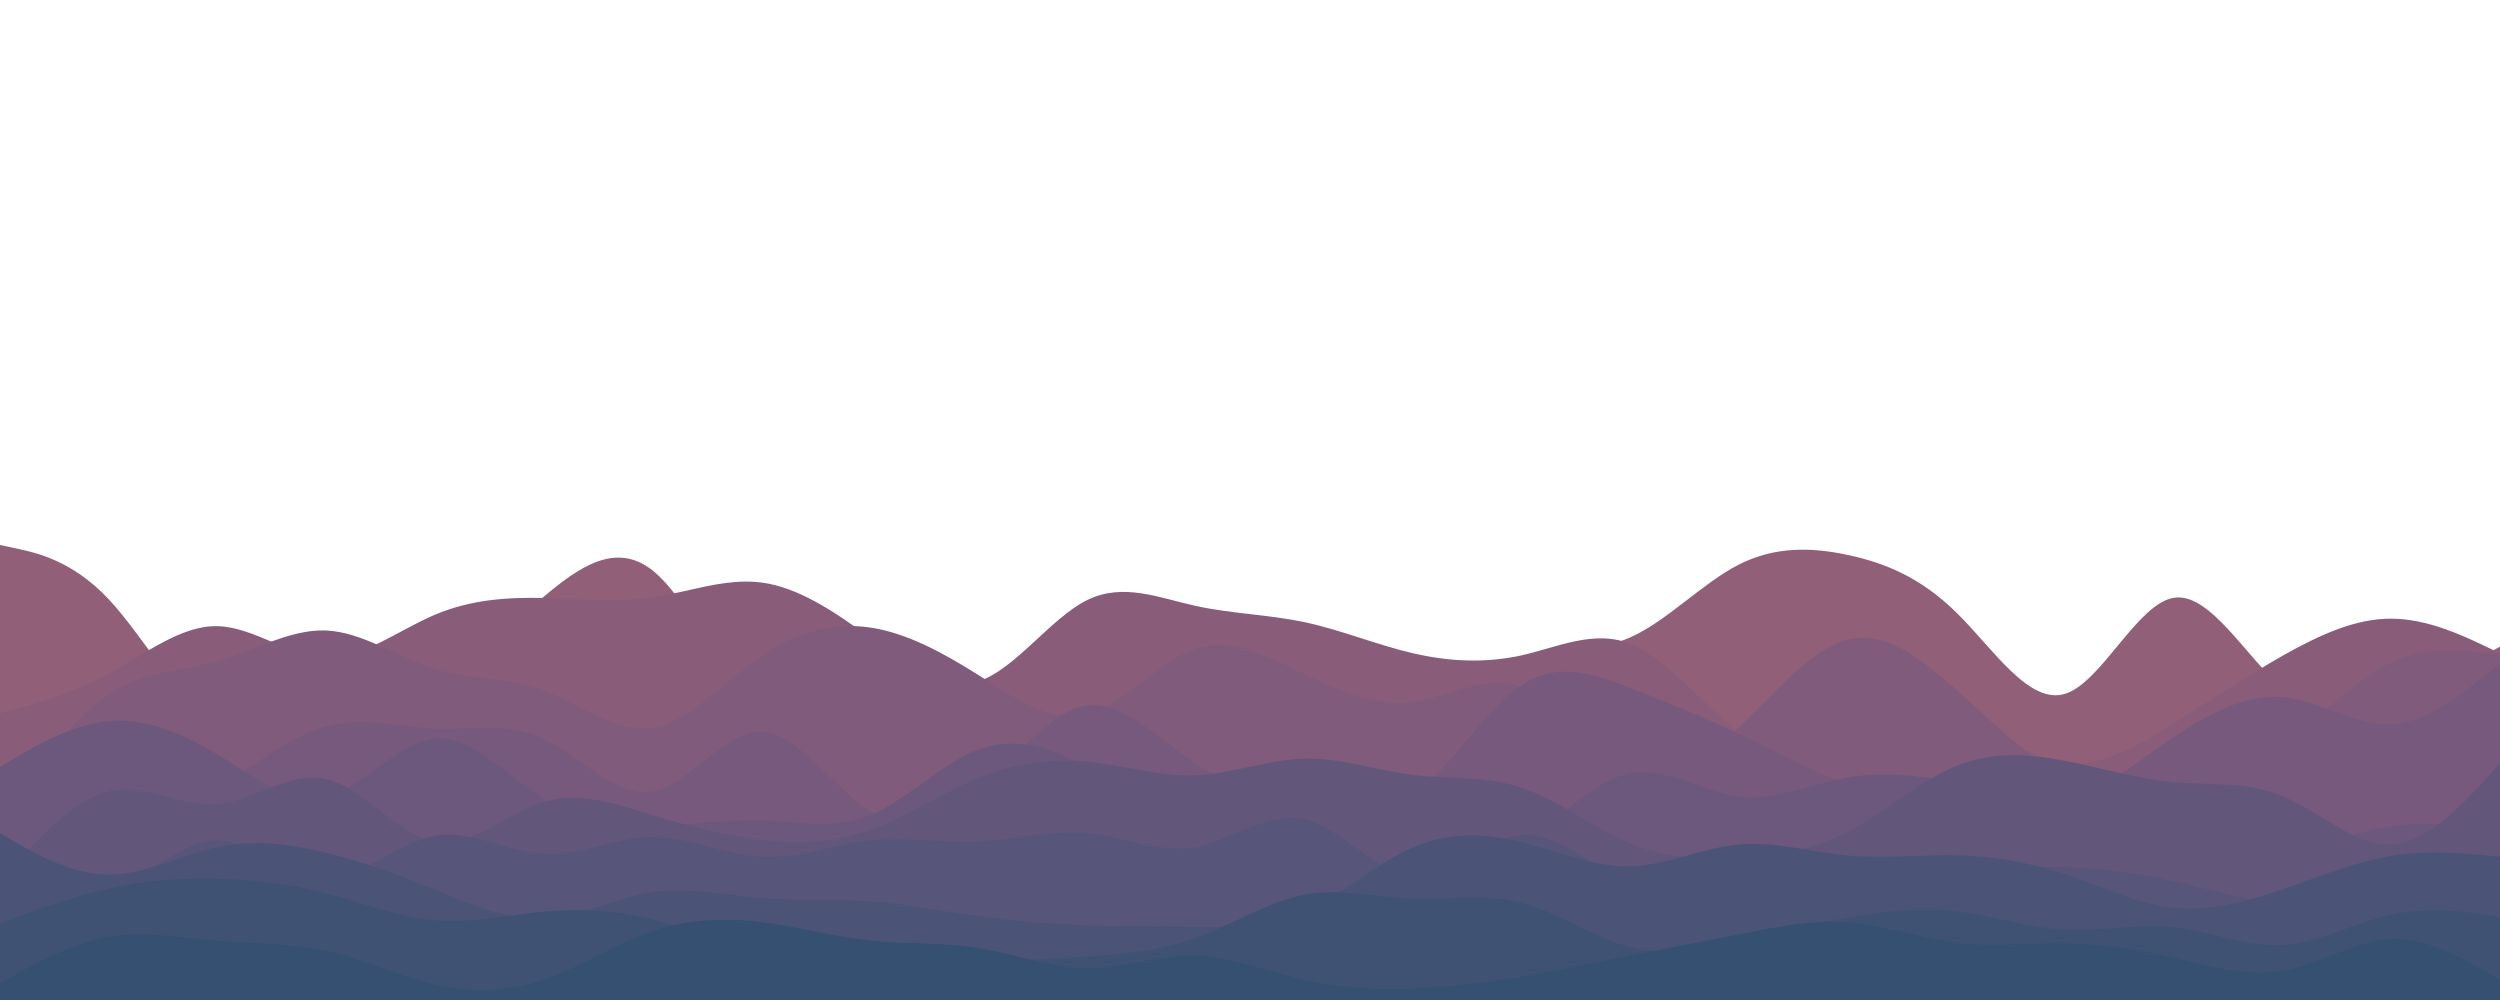 <svg id="visual" viewBox="0 0 1500 600" width="1500" height="600" xmlns="http://www.w3.org/2000/svg" xmlns:xlink="http://www.w3.org/1999/xlink" version="1.1"><path d="M0 327L10.8 329.3C21.7 331.7 43.3 336.3 65 359.3C86.7 382.3 108.3 423.7 130.2 429.5C152 435.3 174 405.7 195.8 398C217.7 390.3 239.3 404.7 261 401.2C282.7 397.7 304.3 376.3 326 358.2C347.7 340 369.3 325 391.2 342C413 359 435 408 456.8 433.8C478.7 459.7 500.3 462.3 522 460.3C543.7 458.3 565.3 451.7 587 441.2C608.7 430.7 630.3 416.3 652 410.2C673.7 404 695.3 406 717.2 405.5C739 405 761 402 782.8 408.2C804.7 414.3 826.3 429.7 848 427.2C869.7 424.7 891.3 404.3 913 396.2C934.7 388 956.3 392 978 382.5C999.7 373 1021.3 350 1043.2 338.8C1065 327.7 1087 328.3 1108.8 333C1130.7 337.7 1152.3 346.3 1174 367.7C1195.7 389 1217.3 423 1239 416.3C1260.7 409.7 1282.3 362.3 1304.2 358.7C1326 355 1348 395 1369.8 413C1391.7 431 1413.3 427 1435 419.2C1456.7 411.3 1478.3 399.7 1489.2 393.8L1500 388L1500 601L1489.2 601C1478.3 601 1456.7 601 1435 601C1413.3 601 1391.7 601 1369.8 601C1348 601 1326 601 1304.2 601C1282.3 601 1260.7 601 1239 601C1217.3 601 1195.7 601 1174 601C1152.3 601 1130.7 601 1108.8 601C1087 601 1065 601 1043.2 601C1021.3 601 999.7 601 978 601C956.3 601 934.7 601 913 601C891.3 601 869.7 601 848 601C826.3 601 804.7 601 782.8 601C761 601 739 601 717.2 601C695.3 601 673.7 601 652 601C630.3 601 608.7 601 587 601C565.3 601 543.7 601 522 601C500.3 601 478.7 601 456.8 601C435 601 413 601 391.2 601C369.3 601 347.7 601 326 601C304.3 601 282.7 601 261 601C239.3 601 217.7 601 195.8 601C174 601 152 601 130.2 601C108.3 601 86.7 601 65 601C43.3 601 21.7 601 10.8 601L0 601Z" fill="#915f78"></path><path d="M0 428L10.8 425C21.7 422 43.3 416 65 404.3C86.7 392.7 108.3 375.3 130.2 375.7C152 376 174 394 195.8 394.5C217.7 395 239.3 378 261 368.8C282.7 359.7 304.3 358.3 326 358.8C347.7 359.3 369.3 361.7 391.2 358.5C413 355.3 435 346.7 456.8 349.5C478.7 352.3 500.3 366.7 522 382.5C543.7 398.3 565.3 415.7 587 408.8C608.7 402 630.3 371 652 360.2C673.7 349.3 695.3 358.7 717.2 363.5C739 368.3 761 368.7 782.8 373.3C804.7 378 826.3 387 848 392C869.7 397 891.3 398 913 393.2C934.7 388.3 956.3 377.7 978 386.2C999.7 394.7 1021.3 422.3 1043.2 439.2C1065 456 1087 462 1108.8 456.8C1130.7 451.7 1152.3 435.3 1174 436.2C1195.7 437 1217.3 455 1239 457.7C1260.7 460.3 1282.3 447.7 1304.2 434C1326 420.3 1348 405.7 1369.8 393.3C1391.7 381 1413.3 371 1435 371.2C1456.7 371.3 1478.3 381.7 1489.2 386.8L1500 392L1500 601L1489.2 601C1478.3 601 1456.7 601 1435 601C1413.3 601 1391.7 601 1369.8 601C1348 601 1326 601 1304.2 601C1282.3 601 1260.7 601 1239 601C1217.3 601 1195.7 601 1174 601C1152.3 601 1130.7 601 1108.8 601C1087 601 1065 601 1043.2 601C1021.3 601 999.7 601 978 601C956.3 601 934.7 601 913 601C891.3 601 869.7 601 848 601C826.3 601 804.7 601 782.8 601C761 601 739 601 717.2 601C695.3 601 673.7 601 652 601C630.3 601 608.7 601 587 601C565.3 601 543.7 601 522 601C500.3 601 478.7 601 456.8 601C435 601 413 601 391.2 601C369.3 601 347.7 601 326 601C304.3 601 282.7 601 261 601C239.3 601 217.7 601 195.8 601C174 601 152 601 130.2 601C108.3 601 86.7 601 65 601C43.3 601 21.7 601 10.8 601L0 601Z" fill="#895d7a"></path><path d="M0 493L10.8 477.7C21.7 462.3 43.3 431.7 65 416.8C86.7 402 108.3 403 130.2 396.8C152 390.7 174 377.3 195.8 378.3C217.7 379.3 239.3 394.7 261 401.3C282.7 408 304.3 406 326 414C347.7 422 369.3 440 391.2 436.7C413 433.3 435 408.7 456.8 393.7C478.7 378.7 500.3 373.3 522 376.5C543.7 379.7 565.3 391.3 587 405C608.7 418.7 630.3 434.3 652 428.8C673.7 423.3 695.3 396.7 717.2 389.3C739 382 761 394 782.8 404.5C804.7 415 826.3 424 848 421.2C869.7 418.3 891.3 403.7 913 412.3C934.7 421 956.3 453 978 462C999.7 471 1021.3 457 1043.2 436.5C1065 416 1087 389 1108.8 383.7C1130.7 378.3 1152.3 394.7 1174 414C1195.7 433.3 1217.3 455.7 1239 464.8C1260.7 474 1282.3 470 1304.2 466.2C1326 462.3 1348 458.7 1369.8 445C1391.7 431.3 1413.3 407.7 1435 397.3C1456.7 387 1478.3 390 1489.2 391.5L1500 393L1500 601L1489.2 601C1478.3 601 1456.7 601 1435 601C1413.3 601 1391.7 601 1369.8 601C1348 601 1326 601 1304.2 601C1282.3 601 1260.7 601 1239 601C1217.3 601 1195.7 601 1174 601C1152.3 601 1130.7 601 1108.8 601C1087 601 1065 601 1043.2 601C1021.3 601 999.7 601 978 601C956.3 601 934.7 601 913 601C891.3 601 869.7 601 848 601C826.3 601 804.7 601 782.8 601C761 601 739 601 717.2 601C695.3 601 673.7 601 652 601C630.3 601 608.7 601 587 601C565.3 601 543.7 601 522 601C500.3 601 478.7 601 456.8 601C435 601 413 601 391.2 601C369.3 601 347.7 601 326 601C304.3 601 282.7 601 261 601C239.3 601 217.7 601 195.8 601C174 601 152 601 130.2 601C108.3 601 86.7 601 65 601C43.3 601 21.7 601 10.8 601L0 601Z" fill="#805b7b"></path><path d="M0 493L10.8 493.7C21.7 494.3 43.3 495.7 65 493.3C86.7 491 108.3 485 130.2 472.7C152 460.3 174 441.7 195.8 435.7C217.7 429.7 239.3 436.3 261 437.2C282.7 438 304.3 433 326 443.2C347.7 453.3 369.3 478.7 391.2 475C413 471.3 435 438.7 456.8 439.2C478.7 439.7 500.3 473.3 522 486.5C543.7 499.7 565.3 492.3 587 474C608.7 455.7 630.3 426.3 652 423.3C673.7 420.3 695.3 443.7 717.2 458C739 472.3 761 477.7 782.8 482.8C804.7 488 826.3 493 848 477.3C869.7 461.7 891.3 425.3 913 411C934.7 396.7 956.3 404.3 978 412.7C999.7 421 1021.3 430 1043.2 440.3C1065 450.7 1087 462.3 1108.8 471.2C1130.7 480 1152.3 486 1174 489.2C1195.7 492.3 1217.3 492.7 1239 483.8C1260.7 475 1282.3 457 1304.2 442.3C1326 427.7 1348 416.3 1369.8 418.3C1391.7 420.3 1413.3 435.7 1435 434.5C1456.7 433.3 1478.3 415.7 1489.2 406.8L1500 398L1500 601L1489.2 601C1478.3 601 1456.7 601 1435 601C1413.3 601 1391.7 601 1369.8 601C1348 601 1326 601 1304.2 601C1282.3 601 1260.7 601 1239 601C1217.3 601 1195.7 601 1174 601C1152.3 601 1130.7 601 1108.8 601C1087 601 1065 601 1043.2 601C1021.3 601 999.7 601 978 601C956.3 601 934.7 601 913 601C891.3 601 869.7 601 848 601C826.3 601 804.7 601 782.8 601C761 601 739 601 717.2 601C695.3 601 673.7 601 652 601C630.3 601 608.7 601 587 601C565.3 601 543.7 601 522 601C500.3 601 478.7 601 456.8 601C435 601 413 601 391.2 601C369.3 601 347.7 601 326 601C304.3 601 282.7 601 261 601C239.3 601 217.7 601 195.8 601C174 601 152 601 130.2 601C108.3 601 86.7 601 65 601C43.3 601 21.7 601 10.8 601L0 601Z" fill="#76597c"></path><path d="M0 460L10.8 453.7C21.7 447.3 43.3 434.7 65 432.7C86.7 430.7 108.3 439.3 130.2 452.5C152 465.7 174 483.3 195.8 478.2C217.7 473 239.3 445 261 443.2C282.7 441.3 304.3 465.7 326 479.3C347.7 493 369.3 496 391.2 495.7C413 495.3 435 491.7 456.8 492.3C478.7 493 500.3 498 522 489.2C543.7 480.3 565.3 457.7 587 449.7C608.7 441.7 630.3 448.3 652 460.3C673.7 472.3 695.3 489.7 717.2 495.8C739 502 761 497 782.8 498.5C804.7 500 826.3 508 848 512.2C869.7 516.3 891.3 516.7 913 504.7C934.7 492.7 956.3 468.3 978 464C999.7 459.7 1021.3 475.3 1043.2 478C1065 480.7 1087 470.3 1108.8 466.5C1130.7 462.7 1152.3 465.3 1174 469.8C1195.7 474.3 1217.3 480.7 1239 486C1260.7 491.3 1282.3 495.7 1304.2 500.7C1326 505.7 1348 511.3 1369.8 509.7C1391.7 508 1413.3 499 1435 495.8C1456.7 492.7 1478.3 495.3 1489.2 496.7L1500 498L1500 601L1489.2 601C1478.3 601 1456.7 601 1435 601C1413.3 601 1391.7 601 1369.8 601C1348 601 1326 601 1304.2 601C1282.3 601 1260.7 601 1239 601C1217.3 601 1195.7 601 1174 601C1152.3 601 1130.7 601 1108.8 601C1087 601 1065 601 1043.2 601C1021.3 601 999.7 601 978 601C956.3 601 934.7 601 913 601C891.3 601 869.7 601 848 601C826.3 601 804.7 601 782.8 601C761 601 739 601 717.2 601C695.3 601 673.7 601 652 601C630.3 601 608.7 601 587 601C565.3 601 543.7 601 522 601C500.3 601 478.7 601 456.8 601C435 601 413 601 391.2 601C369.3 601 347.7 601 326 601C304.3 601 282.7 601 261 601C239.3 601 217.7 601 195.8 601C174 601 152 601 130.2 601C108.3 601 86.7 601 65 601C43.3 601 21.7 601 10.8 601L0 601Z" fill="#6c587c"></path><path d="M0 530L10.8 517.5C21.7 505 43.3 480 65 474.8C86.7 469.7 108.3 484.3 130.2 482.5C152 480.7 174 462.3 195.8 467.5C217.7 472.7 239.3 501.3 261 505.2C282.7 509 304.3 488 326 481.3C347.7 474.7 369.3 482.3 391.2 489C413 495.7 435 501.3 456.8 503.8C478.7 506.3 500.3 505.7 522 498C543.7 490.3 565.3 475.7 587 466.8C608.7 458 630.3 455 652 457C673.7 459 695.3 466 717.2 465.2C739 464.3 761 455.7 782.8 455.2C804.7 454.7 826.3 462.3 848 465C869.7 467.7 891.3 465.3 913 472.7C934.7 480 956.3 497 978 506C999.7 515 1021.3 516 1043.2 514.8C1065 513.7 1087 510.3 1108.8 499C1130.7 487.7 1152.3 468.3 1174 459.5C1195.7 450.7 1217.3 452.3 1239 456.5C1260.7 460.7 1282.3 467.3 1304.2 469.3C1326 471.3 1348 468.7 1369.8 477.8C1391.7 487 1413.3 508 1435 506.7C1456.7 505.3 1478.3 481.7 1489.2 469.8L1500 458L1500 601L1489.2 601C1478.3 601 1456.7 601 1435 601C1413.3 601 1391.7 601 1369.8 601C1348 601 1326 601 1304.2 601C1282.3 601 1260.7 601 1239 601C1217.3 601 1195.7 601 1174 601C1152.3 601 1130.7 601 1108.8 601C1087 601 1065 601 1043.2 601C1021.3 601 999.7 601 978 601C956.3 601 934.7 601 913 601C891.3 601 869.7 601 848 601C826.3 601 804.7 601 782.8 601C761 601 739 601 717.2 601C695.3 601 673.7 601 652 601C630.3 601 608.7 601 587 601C565.3 601 543.7 601 522 601C500.3 601 478.7 601 456.8 601C435 601 413 601 391.2 601C369.3 601 347.7 601 326 601C304.3 601 282.7 601 261 601C239.3 601 217.7 601 195.8 601C174 601 152 601 130.2 601C108.3 601 86.7 601 65 601C43.3 601 21.7 601 10.8 601L0 601Z" fill="#62567b"></path><path d="M0 523L10.8 527.5C21.7 532 43.3 541 65 534.2C86.7 527.3 108.3 504.7 130.2 504.3C152 504 174 526 195.8 526.3C217.7 526.7 239.3 505.3 261 501.5C282.7 497.7 304.3 511.3 326 512.5C347.7 513.7 369.3 502.3 391.2 502.2C413 502 435 513 456.8 514.2C478.7 515.3 500.3 506.7 522 504.3C543.7 502 565.3 506 587 505C608.7 504 630.3 498 652 500C673.7 502 695.3 512 717.2 508.2C739 504.3 761 486.7 782.8 491.7C804.7 496.7 826.3 524.3 848 525.8C869.7 527.3 891.3 502.7 913 501C934.7 499.3 956.3 520.7 978 529.7C999.7 538.7 1021.3 535.3 1043.2 530C1065 524.7 1087 517.3 1108.8 515.8C1130.7 514.3 1152.3 518.7 1174 520C1195.7 521.3 1217.3 519.7 1239 520.3C1260.7 521 1282.3 524 1304.2 528.8C1326 533.7 1348 540.3 1369.8 542.7C1391.7 545 1413.3 543 1435 540.7C1456.7 538.3 1478.3 535.7 1489.2 534.3L1500 533L1500 601L1489.2 601C1478.3 601 1456.7 601 1435 601C1413.3 601 1391.7 601 1369.8 601C1348 601 1326 601 1304.2 601C1282.3 601 1260.7 601 1239 601C1217.3 601 1195.7 601 1174 601C1152.3 601 1130.7 601 1108.8 601C1087 601 1065 601 1043.2 601C1021.3 601 999.7 601 978 601C956.3 601 934.7 601 913 601C891.3 601 869.7 601 848 601C826.3 601 804.7 601 782.8 601C761 601 739 601 717.2 601C695.3 601 673.7 601 652 601C630.3 601 608.7 601 587 601C565.3 601 543.7 601 522 601C500.3 601 478.7 601 456.8 601C435 601 413 601 391.2 601C369.3 601 347.7 601 326 601C304.3 601 282.7 601 261 601C239.3 601 217.7 601 195.8 601C174 601 152 601 130.2 601C108.3 601 86.7 601 65 601C43.3 601 21.7 601 10.8 601L0 601Z" fill="#57557a"></path><path d="M0 500L10.8 506.2C21.7 512.3 43.3 524.7 65 524.8C86.7 525 108.3 513 130.2 508.3C152 503.7 174 506.3 195.8 511.7C217.7 517 239.3 525 261 533.8C282.7 542.7 304.3 552.3 326 551.3C347.7 550.3 369.3 538.7 391.2 535.3C413 532 435 537 456.8 538.8C478.7 540.7 500.3 539.3 522 540.8C543.7 542.3 565.3 546.7 587 549.7C608.7 552.7 630.3 554.3 652 555.2C673.7 556 695.3 556 717.2 556.2C739 556.3 761 556.7 782.8 547C804.7 537.3 826.3 517.7 848 508.3C869.7 499 891.3 500 913 505.3C934.7 510.7 956.3 520.3 978 519.8C999.7 519.3 1021.3 508.7 1043.2 506.7C1065 504.7 1087 511.3 1108.8 513.3C1130.7 515.3 1152.3 512.7 1174 513.2C1195.7 513.7 1217.3 517.3 1239 524.5C1260.7 531.7 1282.3 542.3 1304.2 544.7C1326 547 1348 541 1369.8 533.5C1391.7 526 1413.3 517 1435 513.5C1456.7 510 1478.3 512 1489.2 513L1500 514L1500 601L1489.2 601C1478.3 601 1456.7 601 1435 601C1413.3 601 1391.7 601 1369.8 601C1348 601 1326 601 1304.2 601C1282.3 601 1260.7 601 1239 601C1217.3 601 1195.7 601 1174 601C1152.3 601 1130.7 601 1108.8 601C1087 601 1065 601 1043.2 601C1021.3 601 999.7 601 978 601C956.3 601 934.7 601 913 601C891.3 601 869.7 601 848 601C826.3 601 804.7 601 782.8 601C761 601 739 601 717.2 601C695.3 601 673.7 601 652 601C630.3 601 608.7 601 587 601C565.3 601 543.7 601 522 601C500.3 601 478.7 601 456.8 601C435 601 413 601 391.2 601C369.3 601 347.7 601 326 601C304.3 601 282.7 601 261 601C239.3 601 217.7 601 195.8 601C174 601 152 601 130.2 601C108.3 601 86.7 601 65 601C43.3 601 21.7 601 10.8 601L0 601Z" fill="#4b5377"></path><path d="M0 554L10.8 550C21.7 546 43.3 538 65 533.2C86.7 528.3 108.3 526.7 130.2 527.2C152 527.7 174 530.3 195.8 536C217.7 541.7 239.3 550.3 261 552.2C282.7 554 304.3 549 326 547C347.7 545 369.3 546 391.2 551.5C413 557 435 567 456.8 571.3C478.7 575.7 500.3 574.3 522 574.5C543.7 574.7 565.3 576.3 587 576.5C608.7 576.7 630.3 575.3 652 573.8C673.7 572.3 695.3 570.7 717.2 562.8C739 555 761 541 782.8 536.8C804.7 532.7 826.3 538.3 848 539.2C869.7 540 891.3 536 913 541.7C934.7 547.3 956.3 562.7 978 568.2C999.7 573.7 1021.3 569.3 1043.2 564.5C1065 559.7 1087 554.3 1108.8 550.5C1130.7 546.7 1152.3 544.3 1174 546.8C1195.7 549.3 1217.3 556.7 1239 557.8C1260.7 559 1282.3 554 1304.2 556.3C1326 558.7 1348 568.3 1369.8 567C1391.7 565.7 1413.3 553.3 1435 548.7C1456.7 544 1478.3 547 1489.2 548.5L1500 550L1500 601L1489.2 601C1478.3 601 1456.7 601 1435 601C1413.3 601 1391.7 601 1369.8 601C1348 601 1326 601 1304.2 601C1282.3 601 1260.7 601 1239 601C1217.3 601 1195.7 601 1174 601C1152.3 601 1130.7 601 1108.8 601C1087 601 1065 601 1043.2 601C1021.3 601 999.7 601 978 601C956.3 601 934.7 601 913 601C891.3 601 869.7 601 848 601C826.3 601 804.7 601 782.8 601C761 601 739 601 717.2 601C695.3 601 673.7 601 652 601C630.3 601 608.7 601 587 601C565.3 601 543.7 601 522 601C500.3 601 478.7 601 456.8 601C435 601 413 601 391.2 601C369.3 601 347.7 601 326 601C304.3 601 282.7 601 261 601C239.3 601 217.7 601 195.8 601C174 601 152 601 130.2 601C108.3 601 86.7 601 65 601C43.3 601 21.7 601 10.8 601L0 601Z" fill="#405274"></path><path d="M0 590L10.8 584C21.7 578 43.3 566 65 562.2C86.7 558.3 108.3 562.7 130.2 564.5C152 566.3 174 565.7 195.8 570.5C217.7 575.3 239.3 585.7 261 590.7C282.7 595.7 304.3 595.3 326 588C347.7 580.7 369.3 566.3 391.2 558.8C413 551.3 435 550.7 456.8 553.3C478.7 556 500.3 562 522 564.3C543.7 566.7 565.3 565.3 587 568.8C608.7 572.3 630.3 580.7 652 580.8C673.7 581 695.3 573 717.2 573.5C739 574 761 583 782.8 588C804.7 593 826.3 594 848 593.2C869.7 592.3 891.3 589.7 913 586C934.7 582.3 956.3 577.7 978 573.3C999.7 569 1021.3 565 1043.2 560.7C1065 556.3 1087 551.7 1108.8 553.3C1130.7 555 1152.3 563 1174 565.7C1195.7 568.3 1217.3 565.7 1239 566C1260.7 566.3 1282.3 569.7 1304.2 574.7C1326 579.7 1348 586.3 1369.8 582.5C1391.7 578.7 1413.3 564.3 1435 563.5C1456.7 562.7 1478.3 575.3 1489.2 581.7L1500 588L1500 601L1489.2 601C1478.3 601 1456.7 601 1435 601C1413.3 601 1391.7 601 1369.8 601C1348 601 1326 601 1304.2 601C1282.3 601 1260.7 601 1239 601C1217.3 601 1195.7 601 1174 601C1152.3 601 1130.7 601 1108.8 601C1087 601 1065 601 1043.2 601C1021.3 601 999.7 601 978 601C956.3 601 934.7 601 913 601C891.3 601 869.7 601 848 601C826.3 601 804.7 601 782.8 601C761 601 739 601 717.2 601C695.3 601 673.7 601 652 601C630.3 601 608.7 601 587 601C565.3 601 543.7 601 522 601C500.3 601 478.7 601 456.8 601C435 601 413 601 391.2 601C369.3 601 347.7 601 326 601C304.3 601 282.7 601 261 601C239.3 601 217.7 601 195.8 601C174 601 152 601 130.2 601C108.3 601 86.7 601 65 601C43.3 601 21.7 601 10.8 601L0 601Z" fill="#355070"></path></svg>